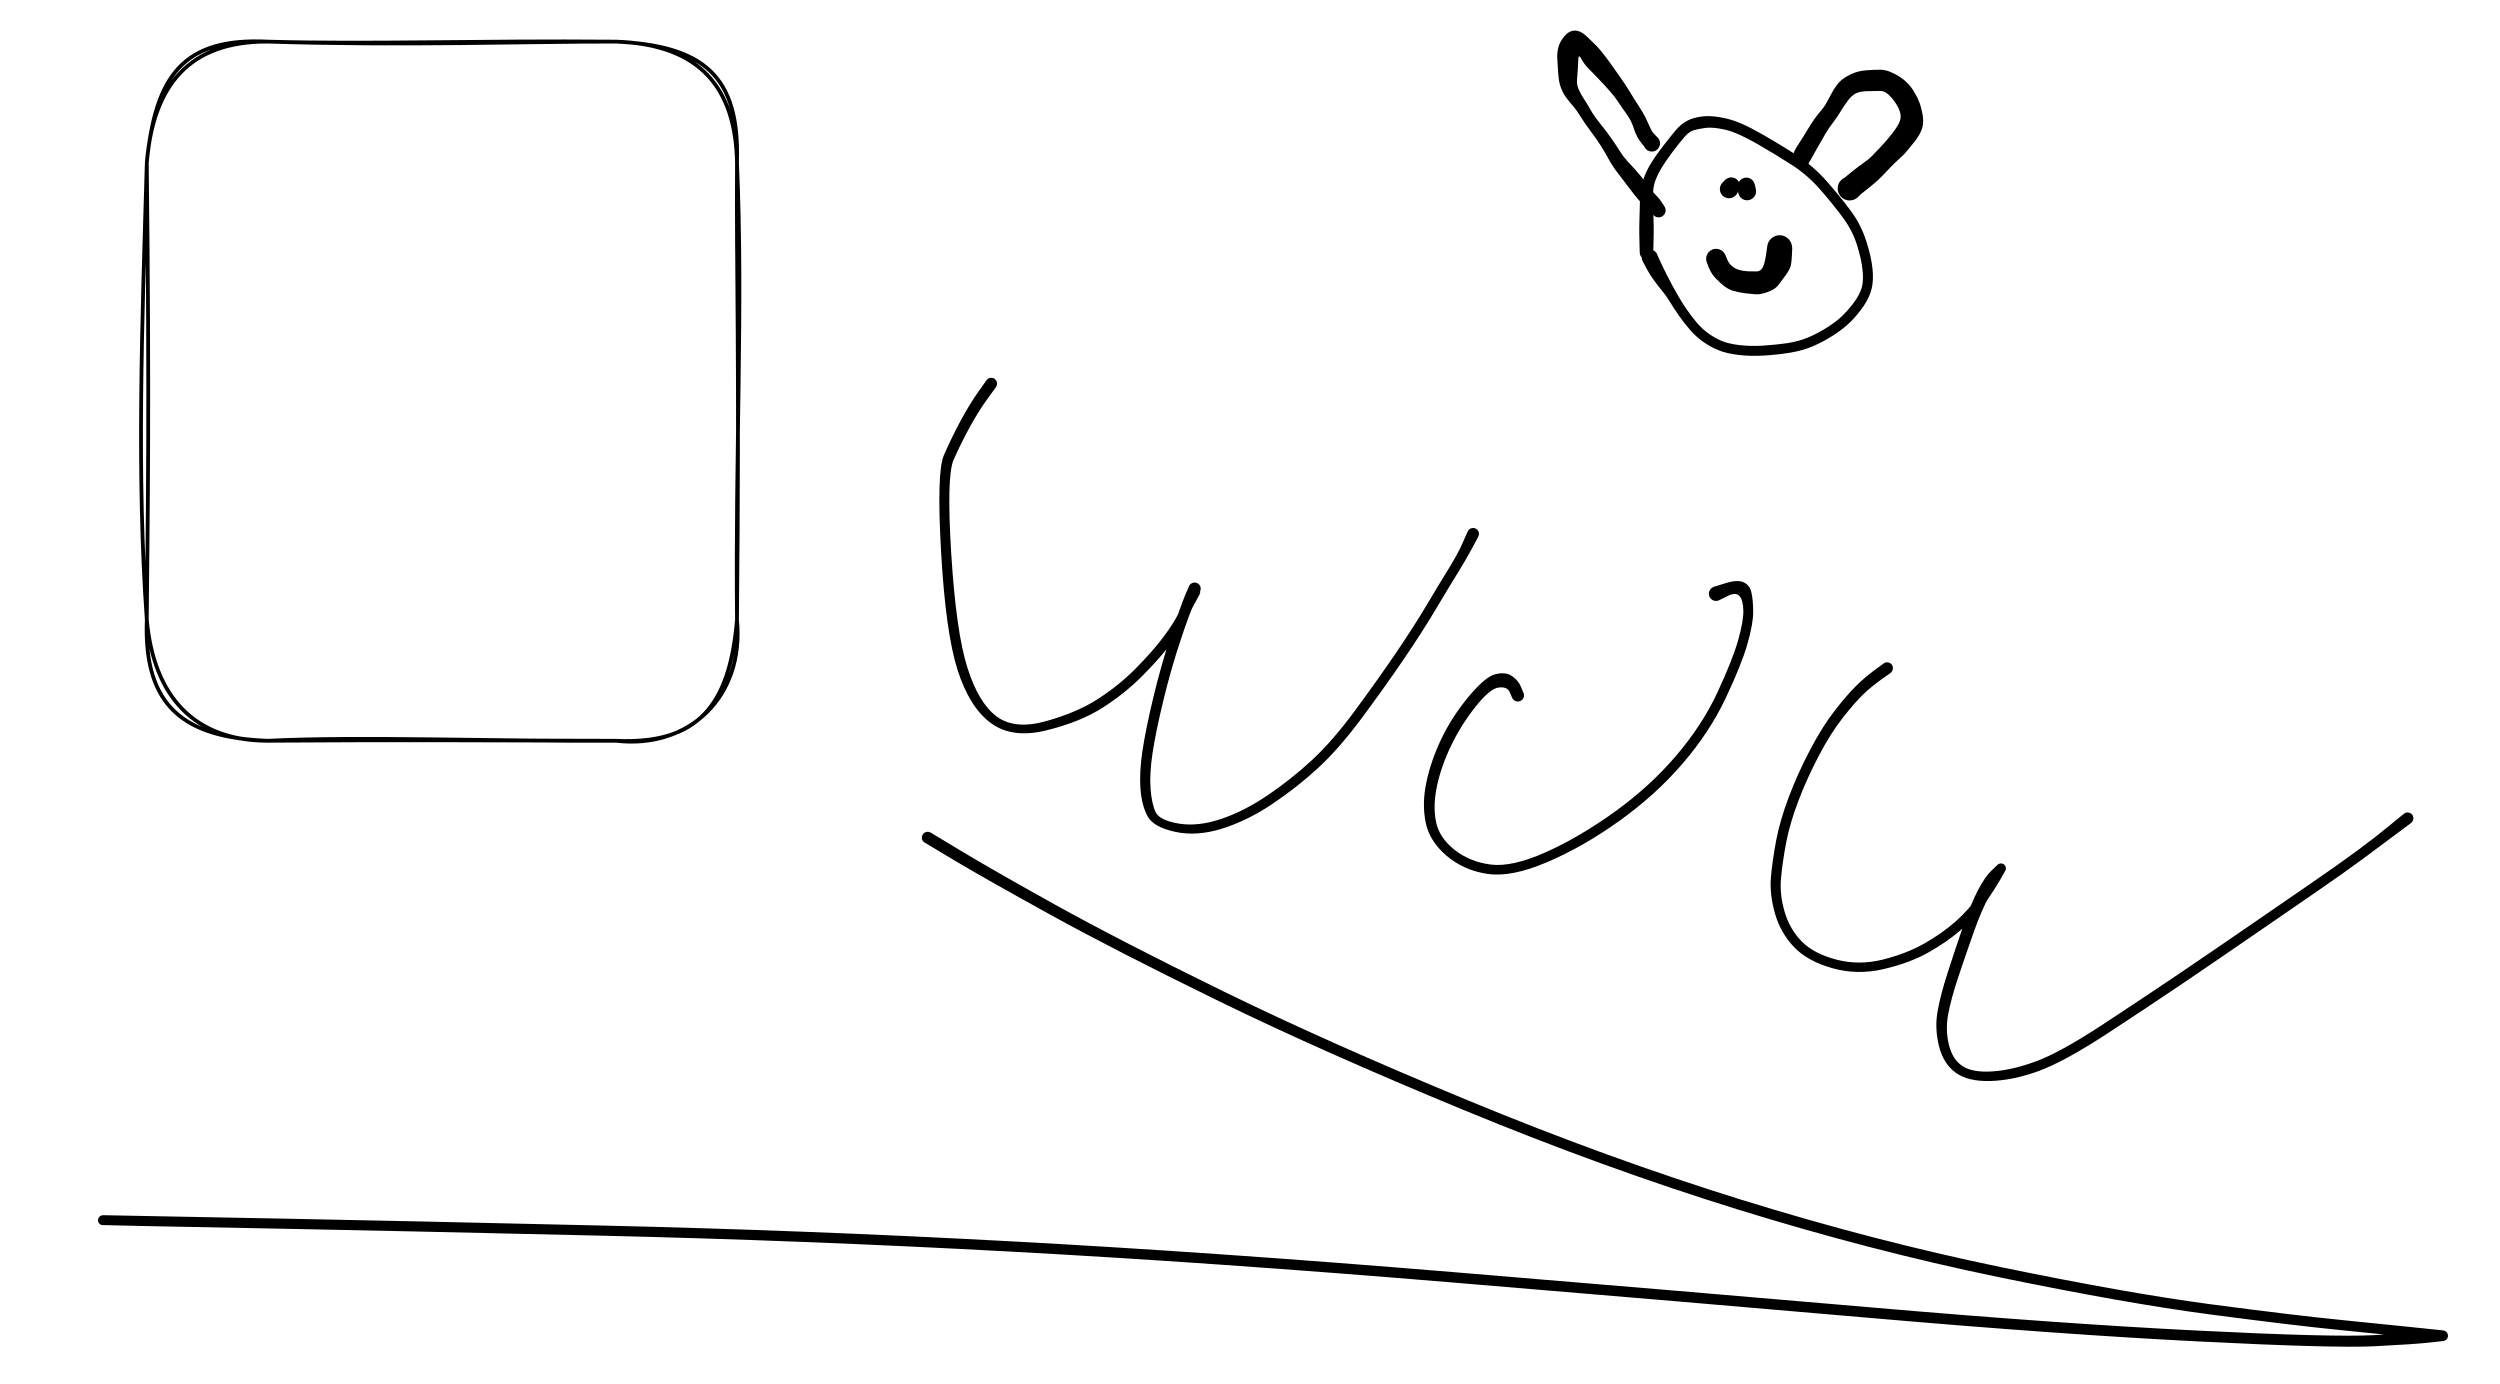 <svg version="1.1" xmlns="http://www.w3.org/2000/svg" viewBox="0 0 660.8 365.8" width="660.8" height="365.8">
  <!-- svg-source:excalidraw -->
  <!-- payload-type:application/vnd.excalidraw+json --><!-- payload-version:2 --><!-- payload-start -->eyJ2ZXJzaW9uIjoiMSIsImVuY29kaW5nIjoiYnN0cmluZyIsImNvbXByZXNzZWQiOnRydWUsImVuY29kZWQiOiJ4nNVdW1NcdTAwMWK5XHUwMDEyfvevoNjXXHUwMDFkr+6XvJ3cXHUwMDAzubCBXG5cdKe2Ulx1MDAwZTbgg/F4bVx1MDAwM4FU/vvReIzHklFr2lx1MDAwNsfhIVx1MDAxNWZG3+jSan39qTX8aGxtbY9vXHUwMDA2ne0nW9ud78etXrc9bF1v/1lcXL/qXGZH3bzvbrHJ76P8cng8efJsPFx1MDAxZYye/PVXazBonnbH3/L8vHmcX5TFOr3ORac/XHUwMDFluVx1MDAwN//rft/a+jH5d+5Fw87xuNU/7XUmXHUwMDA1Jreqd8nw2vu8P3krVZZcdTAwMThCjKazJ7qj5+5t407b3T5p9Uad6k5xaft/b85cdTAwMGafne8q++q21c1vWqOj70ft6qUn3V5vf3zTK9vUOj67XHUwMDFjzlVpNFx1MDAxZebnncNue3xWvD24Pis3yl2fVaWG+eXpWb8zXHUwMDFheWXyQeu4O74prlx1MDAxMTK7WvbBk63qynf3m6KkKVxiIUxcYiqIYlWHTMpcdTAwMGLadL1AOJfKun+sXGIq9izv5cOiYn+QyU9VtW+t4/NTV79+e/bMeNjqj1x1MDAwNq2hXHUwMDFir+q567smSzW7dtbpnp6Ni4tGNLW1VjPJXHUwMDA11VZXr+9MxoFcdTAwMWEjXHUwMDE1Y4Lb2Z3ipYM37YlF/DPfU/32tKfuTKQyXHUwMDEyPr3ys6p+8fyLOeOqoC5cdTAwMDftVmlcdTAwMDVUXHUwMDE5Qo17vaaEze73uv1zd7N/2etV1/Lj88pwXHUwMDFhc+9asNeToWva3bRcYsyVs5i9MkYpXHUwMDE1ite21tzs3Xw4/zzoXHUwMDEyc/jywvQu9Iubg023VsN5U1x1MDAxNfaoXHUwMDE0o8Ry41kr46zJ3F3KXHUwMDE40YTTOWN+cGtcdTAwMTXiXHUwMDFla2VkwT4lZ4WNXHUwMDEwirBPz3JQhiip0Fx1MDAxOEOcXVx1MDAxZeTdeSda/FT/26pGYfLL7P///Hnv01x1MDAxObvfpVx1MDAxND+syd18diNnlTCCa5lcdTAwMDQz88UpbVJX3LhcdTAwMDZbIYshTpanbOLChDHM0KAydGJNxDlBLp1cdTAwMDOqg6bmXHUwMDAxOME3J1pcdTAwMWKrJr7OaG2ZVSaN5Y2KtUHPpEpT3pSFa5XSSOtq7oFcdTAwMTm/XSZcdTAwMDXGvW6Zeu36LVx1MDAxMXxSeUmppsavipbIdslyTFx1MDAxNOfa2ND8XHUwMDE0tmZcdTAwMTLoJWmwoy9cdTAwMDVQN8mx1ihltNske8iGomsmbFx1MDAxY01x7Fx1MDAxY1x1MDAxNlxm6DajsLZqo71GiVil9IJ3SjaMxrvJvSDo9SSaXHUwMDA00FjSbSuol2uU16H/Wq1vXGZgQmhnZ+OjZpJcdTAwMDZDKfPsV2M9LfM89dRcdCDcXHUwMDA2ZaHbmsdcdTAwMTNYn0aZt6aK5MhcdTAwMDZcdTAwMDU42u8hXHUwMDAwXHUwMDFhXHUwMDAx0HavNVx1MDAxYT/LLy66Y8d19lxunlx1MDAxMnKaUffisueY0N7Q8aeCpz7ZXHUwMDFhXHUwMDBmL+fIzfR6SZ8mV5ch34yHXHUwMDE3Z+SbMmuEXHUwMDBiQurT79HuxZvhcfvTq8vDk89n/1x1MDAxOeXfWlx1MDAxZnY2nX67OMwzNZ9+cyp8h/Vo7Nu5hvkooJpcdTAwMGVcdTAwMTVcdTAwMTc3JDJj7pi54ERqXHUwMDE3U66HlzPCfz0v957O8Nw31qWTm8mFM4OWl0yia1x1MDAwMyx2S6BNl6f7XHUwMDE2iFxmXHUwMDFmszBwKUX7/4xcdTAwMDGNZepB4Tg2XG7JXHUwMDE4ZFx1MDAxN+jFKdNxTouOtnREXHUwMDBmmNQsTVx1MDAxNEtpzEghLFx1MDAwYivDsVx1MDAwNFvEnFbxQ2VQ0yRZI03fwj2L5Vg0XHUwMDAxoeHDZFx1MDAxNVbAx1x1MDAwYoelRmNcdTAwMDHPwyy6enDnoc1MKrD70PWTXHUwMDE07D70hF9cdTAwMWVvc9lcdTAwMTiPS/eWuIWdYaT7l2/611/f7n5mV53sy1xyy/pcdTAwMDdcdTAwMTfvnm86XHUwMDFio24wXHUwMDAx7Z5cdTAwMTPtjesjSvcqXHUwMDEyqs1Jo7Q0Qc2Z8Fxc6UwoJUZJTqhcXJNQ6lxie8VPf5lQKuZcdTAwMWbHXHUwMDEzsriWqHzDSNOfuEhKQ+dRh1x1MDAxMERcdTAwMTVXhqxcdTAwMTiL01x1MDAwMVx1MDAxZeojaTRcdTAwMWWZMMWPQLtpXHUwMDEwTlx1MDAxYWRLITCFXHUwMDFkTyaiQ6DV5Fx1MDAxNjWcXHUwMDEyKVRa/shoXFxmNKHRpsBcdTAwMDDByyBtXHUwMDAzqJZcdTAwMTY4qNAsvb7Hslx1MDAxNV/rUEkvwOOhh0z2J2er2bBfWYntN1x1MDAwNUxcdTAwMDD09Fx1MDAwNPyGSot04Vx1MDAwZVx1MDAwNM7IXHUwMDAxXHUwMDA3aKW/dK1cdTAwMDBFXHR6vmhIISZcdTAwMGY3XFxcdTAwMGIrdFxuXGbUronGgUlv9KzFlTaAt8OK6I53xa1cdTAwMTDphilVUSyJjfhoMNVcdTAwMDNcdTAwMGKvYZdcdTAwMWOwpVx1MDAxYVwiMLDzwZGL3XJYjVx1MDAwMHNzglx1MDAxMSbCi3fBiKFCSEVcdTAwMTCxSG7tx5PdZ8M3128/vTt5mu+8vH11vemxiKFcblKG5dpcdTAwMTIzlCCRilSxXGIvVzkpLKeqsLGFYERSpnWxv7OeYEQoXlx1MDAxOdAvU4ejripZ1Fx1MDAwYmPQu7s+XHUwMDA1oVj9UYeO1HNrLFx1MDAxOOq0a1x1MDAxMlx1MDAxMtDp0NlcYmxqbPeLiC7qRbaWT1x1MDAxOURERmTp/evpXCJcdTAwMTapXHUwMDEwTzNOXHUwMDBitihcciBcYtTDtVx1MDAwMCC5slx1MDAxNlx1MDAwMKRP1upcdTAwMDO9Wlx1MDAxM7hcdFx1MDAwNz5cdTAwMDDAmlx1MDAwNShBLnq8pNmCs4Ay/Fx1MDAxNjioflPstMpAXkxCXHUwMDFmlIajYY/7gKFcdTAwMDCdXHUwMDA0ZFx1MDAxNMoywcPxeLC7RrjNZWBcIro5L60jyESqai1PMbD9XHUwMDFk0Xl7evDJXlx1MDAxZn5ukbdHn1x1MDAwZfKDj5vOwNxcdTAwMTO+sFO1d1x1MDAwMjD1WMxYS5W1jFx1MDAwNTV7QFxuVlVsxrnUgrhcdTAwMTlyLnepmMmkuvGYlMsobqtcdTAwMGX6XHIpXHUwMDE3xFx1MDAwMlZ478JcdTAwMWV/XHUwMDEy6lx1MDAwMUuHm+a40uWetiVGXGLNVFx1MDAxZL3JL49lYkE2hUK2XHUwMDE121WAQpmlWVx1MDAxZrSaZyytjlx1MDAwMdp0xnnQ82ky4Jcv11wiq6wwheBjk+Uhxo+HXHUwMDAzZMclwCCek9WgpvDOOXaKgElcdTAwMDd3JGpuziTtyNPpprlcdTAwMWGz3qkj9FmofVx1MDAxND2HlTetsFI9WFx1MDAxYkdcdIsli0q3MpXdne6duPJbMnBiqZRM81x1MDAxYWnKXHUwMDEykJFcclx1MDAxNkzEt1xup9lcdTAwMWSMcsU4qaOVXHUwMDBi6HxHKUtcdTAwMTK3kFMttUlzb1x1MDAxZe+0qV6NaCc4/ZaAg1qKRlx1MDAwM9RgfLdRXHUwMDAxVI2hq1x1MDAwNmWITEOZapon4eLWRiVcdTAwMTZcdTAwMGLcs0DO9/g+QdroV/EzkFNcdTAwMGaX5uRQXHUwMDAxXHUwMDE2js37XHUwMDAytSRkvWLUt1x1MDAxMZT6LWJGwo1rN61cdTAwMWYzPn/1+u9O+2vrxYu81TJcdTAwMWZccv/Y+vfz5seMtMyEm7lcdTAwMWQ/ZjTl3OOMXGIupDOpR4tcdTAwMTnZPccpRcjow5CRulms3epM1yPTO3ajNi2Jm4TLXHUwMDA2NmxBXHUwMDEzrlxm2PZdJlNcdTAwMWFKXG4vZTylXHUwMDA0J6qeeu9nVNVISlx1MDAwZp5Hd2emoFx1MDAwNmh8XHUwMDAzgFNPWVx1MDAxZCFcdTAwMTPSMe8yeeYqlFx1MDAwNoSOLGZTaoBcdTAwMDKEjondRTgoXHUwMDEzgrODXHUwMDE3xiBcclximrjFxkxcdTAwMTlcdTAwMDNjumn6XHUwMDBmqoIwYFxyXHUwMDAwXHUwMDExlEBcdTAwMGLIXHUwMDAxXHUwMDAwVlx1MDAwMlhcdTAwMDBY4kxEgFx1MDAxMJo2XHUwMDFhXHUwMDAwf/AhXHUwMDAwQFx1MDAxZotcdTAwMGJcdTAwMTHSSVx1MDAxOIslVqy0WGK+gdaHP/BcdTAwMDFcdTAwMWWWyVx1MDAxNljAatN3ierBx57QeFx1MDAxNFRARLhcItfwp75cdTAwMTWGXHUwMDFlOVxyXHUwMDAwnPx2s1wiXVx1MDAxZTpwX8dcdTAwMWJ5+/9cdTAwMTnDXG6x8Fx1MDAxMsxcdTAwMTZ0YSQnWGJFXG5cdTAwMDBcdTAwMTZIWlx1MDAxMlx1MDAwMJxhdFx0P1x1MDAwM67hXHUwMDBmjYdWXHUwMDE1QU65RrhGXHUwMDAwu0Ghavy0izGMKMmrg6zJ7c3jvc7rt/LLLju77e33XHUwMDBlTl+/a7/e/FBVlFx1MDAxYphKU1x1MDAxN5trXHUwMDFhbG/qqVrqYnajuXv48ULV5GFcdTAwMTdmwlx0v1x1MDAxMLkqrVxcWK3EmlwiV2cjVbf/tpErtFx1MDAwZePh4DjW10/rqHLAXHUwMDFhilZcdTAwMGKjR5HxXHUwMDAxqr9cdTAwMTYlZc74cZtcdTAwMWHRJ1x1MDAxOLuiN0BgXjFcdTAwMTXTMYo5cMQ7TCdKYvlbmHiFPFx1MDAxMafj8SBcdTAwMTKX/nZcdTAwMGJwlmZcdP6SXGLx8XhcdTAwMDZkeGg8OMDHw63K98DPuyxhXGbAoTm0pfvZuTXyXHUwMDFjYutjWZyh+1x1MDAwNoTDblx1MDAwMMFoZIntxjjcXHUwMDAyXHUwMDBiSHc1ZFx1MDAwNuhjaIBcdTAwMTFIpFxyQN/aSGqswfSgyHdcdTAwMDNzNenWwNhcdTAwMWSvffvfcVq1PPa4YzyhXHUwMDE0i1x1MDAwNLlTjk7pXHUwMDAwvX3SOnz5XHUwMDAyn8RcdTAwMDXq09jzWlx1MDAxMFx1MDAxNj7XXHUwMDA1WpOXQINcdTAwMTjDXHUwMDAzw61GX+ZKN1x1MDAwMpTNiaiZXHUwMDBlL85cImrnXZniVNT/mtf+l8Ob3Yy0+uNDdjK4fX8tX+znm1x1MDAxZlKzMpFOMM2EXCJzXHUwMDFmdy4zhkuh0s1CyophfryQOupBqph6YddlIaQmilqqhFnPXHUwMDE3vSxcdTAwMTGyOlu2XHUwMDExITXxPpWNTmFFrsvBUobM3Fx1MDAwNbxcdTAwMDdcdTAwMTZcdTAwMGLgXHUwMDA3aWpcdTAwMDJ8XHUwMDBlXCJV1mM1SEJcdTAwMDXwqVDMTkGZVVxuQ19pxVx1MDAwZVx1MDAwM/T5XG4sXHUwMDE2lI2GXHUwMDA2g5YqNFx1MDAxOLCkPyRcdTAwMTbSnqBkQIF2XHUwMDBiYH41PifDZ3jo6VxyflVcdTAwMTbZTVx1MDAxMFx1MDAxNt59wjJcdTAwMDfx/3LCqtXLsPl4XHRcdTAwMTFcdTAwMDbJjEGwUuBkWihpWL3Ew6XxXHUwMDFhXHUwMDAx7uYwSlx1MDAxYl6rPkgmjdJ8/o9cdTAwMDCkXGKlfL53ezb4mL+7fn/UObo9ujJcdTAwMTdfn/5cdTAwMDaE0kKE0kyTXHJcclx1MDAxNcpNNPV4XHUwMDFmiI2s61x1MDAxNZ1cXLSwkE8636eELfJcdTAwMWXXwydd91bxxi/7IFx1MDAxOUTMViyNT62DlJ9cdTAwMDdFW1wiXHUwMDBiXHUwMDEyYI54b/j7pU6b8NrcdrRVls3Np5Sr+/uK7excdTAwMWPxbvvb2Vx1MDAwN3G10zWjL6PB5rs6zjfD1UW/cz3zdYua2qKvc1x1MDAwMb6L8ue+cP64vk6QjYudV8qjxjtcdTAwMTDwm8mrXHUwMDE0XvFcdTAwMTjs+r1PY/qK7dZgsD92hbfv/kKXM8Jue7972/Fes33V7VxcP12cJX+cTH62XHUwMDFiU49WeI7Ji378bPz8P699rlwiIn0=<!-- payload-end -->
  <defs>
    <style class="style-fonts">
      @font-face {
        font-family: "Virgil";
        src: url("https://unpkg.com/@excalidraw/excalidraw@0.14.2/dist/excalidraw-assets/Virgil.woff2");
      }
      @font-face {
        font-family: "Cascadia";
        src: url("https://unpkg.com/@excalidraw/excalidraw@0.14.2/dist/excalidraw-assets/Cascadia.woff2");
      }
    </style>
  </defs>
  <rect x="0" y="0" width="660.8" height="365.8" fill="#ffffff"/><g stroke-linecap="round" transform="translate(38.8 11) rotate(0 78 92.4)"><path d="M32 0 M32 0 C68.12 1.14, 100.82 -0.05, 124 0 M32 0 C59.45 0.76, 87.03 -0.32, 124 0 M124 0 C146.57 0.72, 155.62 12.57, 156 32 M124 0 C147.05 1.09, 156.78 8.93, 156 32 M156 32 C157.66 70.44, 155.53 108.19, 156 152.8 M156 32 C155.79 59.06, 156.69 83.93, 156 152.8 M156 152.8 C154.08 175.5, 145.73 185.81, 124 184.8 M156 152.8 C158.01 173.16, 143.35 187.07, 124 184.8 M124 184.8 C92.53 185, 56.39 183.57, 32 184.8 M124 184.8 C93.91 184.7, 61.77 184.57, 32 184.8 M32 184.8 C12.63 184.82, 1.82 173.17, 0 152.8 M32 184.8 C10.03 183.99, -0.88 175.91, 0 152.8 M0 152.8 C-2.71 114.69, -1.23 74.5, 0 32 M0 152.8 C0.23 124.98, 0.74 97.77, 0 32 M0 32 C1.68 11.79, 10.99 -0.13, 32 0 M0 32 C2.28 8.8, 9.79 -1.11, 32 0" stroke="#000000" stroke-width="1" fill="none"/></g><g transform="translate(262 101.4) rotate(0 56 60)" stroke="none"><path fill="#000000" d="M 1.27,0.90 Q 1.27,0.90 -1.05,4.10 -3.38,7.30 -5.71,11.57 -8.04,15.84 -9.94,20.13 -11.85,24.41 -10.56,45.07 -9.27,65.73 -6.29,75.10 -3.32,84.47 1.47,88.00 6.27,91.54 14.55,89.20 22.84,86.87 28.40,83.23 33.97,79.59 38.37,75.11 42.78,70.63 45.56,66.91 48.34,63.20 49.71,60.32 51.08,57.44 51.85,56.01 52.62,54.59 52.47,53.99 52.32,53.40 52.44,53.24 52.55,53.08 52.71,52.95 52.86,52.83 53.03,52.74 53.21,52.65 53.40,52.61 53.59,52.57 53.79,52.58 53.99,52.58 54.18,52.63 54.37,52.69 54.54,52.78 54.71,52.88 54.86,53.01 55.00,53.15 55.11,53.31 55.21,53.48 55.28,53.66 55.34,53.85 55.36,54.05 55.38,54.24 55.35,54.44 55.32,54.63 55.25,54.81 55.17,55.00 53.92,57.48 52.66,59.97 50.10,67.66 47.53,75.35 45.52,83.65 43.51,91.96 42.66,97.52 41.81,103.08 42.12,107.14 42.44,111.20 43.49,113.32 44.53,115.44 49.57,116.29 54.62,117.13 60.75,115.07 66.87,113.02 73.13,108.76 79.38,104.51 84.78,99.51 90.19,94.51 96.12,86.47 102.05,78.43 106.89,71.32 111.73,64.20 115.15,58.44 118.57,52.69 120.96,48.83 123.35,44.98 124.65,42.00 125.94,39.02 126.09,38.82 126.24,38.61 126.44,38.46 126.65,38.31 126.89,38.23 127.13,38.15 127.39,38.16 127.64,38.16 127.88,38.25 128.12,38.33 128.32,38.49 128.52,38.65 128.66,38.86 128.80,39.07 128.86,39.32 128.92,39.57 128.91,39.82 128.89,40.07 128.79,40.31 128.69,40.54 128.52,40.74 128.36,40.93 128.14,41.05 127.91,41.18 127.67,41.23 127.42,41.28 127.16,41.25 126.91,41.22 126.68,41.11 126.45,41.00 126.27,40.82 126.09,40.64 125.97,40.41 125.86,40.19 125.82,39.93 125.79,39.68 125.83,39.43 125.88,39.18 126.00,38.96 126.12,38.74 126.31,38.56 126.50,38.39 126.73,38.29 126.96,38.19 127.22,38.16 127.47,38.14 127.72,38.20 127.97,38.26 128.18,38.39 128.40,38.53 128.56,38.73 128.72,38.92 128.81,39.16 128.90,39.40 128.91,39.65 128.92,39.91 128.85,40.15 128.77,40.40 128.77,40.40 128.77,40.39 127.18,43.38 125.59,46.37 123.21,50.20 120.84,54.03 117.37,59.86 113.91,65.68 109.04,72.84 104.17,80.00 98.08,88.22 91.99,96.44 86.42,101.57 80.86,106.70 74.29,111.11 67.72,115.53 61.00,117.63 54.27,119.73 48.56,118.46 42.85,117.20 41.32,114.34 39.78,111.49 39.45,107.09 39.12,102.68 39.98,97.00 40.84,91.31 42.86,82.89 44.88,74.47 47.47,66.62 50.06,58.77 51.19,56.09 52.32,53.40 52.44,53.24 52.55,53.08 52.71,52.95 52.86,52.83 53.03,52.74 53.21,52.65 53.40,52.61 53.59,52.57 53.79,52.58 53.99,52.58 54.18,52.63 54.37,52.69 54.54,52.78 54.71,52.88 54.85,53.01 55.00,53.15 55.11,53.31 55.21,53.48 55.28,53.66 55.34,53.85 55.36,54.05 55.38,54.24 55.35,54.44 55.32,54.63 55.25,54.81 55.17,55.00 55.23,55.22 55.28,55.44 54.37,57.01 53.46,58.58 51.96,61.68 50.46,64.78 47.57,68.63 44.67,72.49 40.05,77.15 35.43,81.82 29.49,85.63 23.56,89.44 14.54,91.66 5.52,93.87 -0.10,89.72 -5.73,85.56 -8.88,75.74 -12.03,65.91 -13.24,44.67 -14.46,23.42 -12.52,18.94 -10.58,14.46 -8.20,10.02 -5.81,5.57 -3.54,2.33 -1.27,-0.90 -1.14,-1.04 -1.01,-1.18 -0.86,-1.29 -0.70,-1.39 -0.52,-1.45 -0.34,-1.52 -0.16,-1.54 0.02,-1.56 0.21,-1.53 0.39,-1.51 0.57,-1.44 0.74,-1.37 0.90,-1.26 1.05,-1.15 1.17,-1.00 1.29,-0.86 1.38,-0.69 1.46,-0.53 1.51,-0.34 1.55,-0.16 1.55,0.02 1.54,0.21 1.49,0.39 1.45,0.57 1.36,0.74 1.27,0.90 1.27,0.90 L 1.27,0.90 Z"/></g><g transform="translate(401.2 183.8) rotate(0 19.2 10)" stroke="none"><path fill="#000000" d="M -1.51,0.64 Q -1.51,0.64 -2.16,-0.86 -2.80,-2.37 -5.11,-2.07 -7.41,-1.77 -11.23,3.04 -15.04,7.86 -17.65,13.30 -20.26,18.74 -21.37,23.92 -22.48,29.10 -21.65,33.33 -20.83,37.56 -16.79,40.78 -12.75,44.01 -7.14,44.72 -1.53,45.43 7.35,41.47 16.24,37.50 25.55,30.81 34.86,24.11 41.74,16.06 48.63,8.01 52.66,-0.59 56.69,-9.21 58.18,-14.43 59.67,-19.66 59.60,-22.43 59.54,-25.20 58.56,-26.28 57.58,-27.36 55.34,-26.21 53.10,-25.07 52.80,-25.00 52.49,-24.94 52.18,-24.97 51.87,-25.01 51.59,-25.14 51.30,-25.27 51.08,-25.49 50.85,-25.71 50.71,-25.98 50.56,-26.26 50.51,-26.57 50.47,-26.88 50.52,-27.19 50.57,-27.49 50.72,-27.77 50.87,-28.04 51.10,-28.26 51.32,-28.47 51.61,-28.60 51.89,-28.73 52.20,-28.76 52.51,-28.79 52.82,-28.72 53.12,-28.66 53.39,-28.49 53.66,-28.33 53.86,-28.09 54.06,-27.85 54.17,-27.56 54.29,-27.27 54.30,-26.96 54.32,-26.65 54.23,-26.34 54.14,-26.04 53.97,-25.79 53.79,-25.53 53.54,-25.34 53.29,-25.15 52.99,-25.06 52.70,-24.96 52.39,-24.96 52.07,-24.96 51.78,-25.06 51.48,-25.17 51.23,-25.36 50.99,-25.55 50.81,-25.81 50.64,-26.07 50.56,-26.37 50.48,-26.67 50.50,-26.98 50.51,-27.29 50.63,-27.58 50.75,-27.87 50.95,-28.11 51.16,-28.35 51.43,-28.50 51.69,-28.66 51.69,-28.66 51.69,-28.66 54.91,-29.66 58.12,-30.65 59.71,-29.88 61.31,-29.11 61.74,-27.18 62.18,-25.25 62.20,-22.10 62.22,-18.96 60.66,-13.52 59.10,-8.08 54.89,0.82 50.67,9.73 43.56,18.01 36.44,26.29 26.89,33.13 17.34,39.98 7.82,44.05 -1.69,48.13 -8.01,47.19 -14.32,46.26 -18.87,42.37 -23.41,38.48 -24.38,33.53 -25.36,28.59 -24.19,23.02 -23.03,17.44 -20.29,11.65 -17.56,5.85 -13.13,0.48 -8.69,-4.88 -6.01,-5.57 -3.32,-6.27 -1.63,-5.16 0.04,-4.06 0.78,-2.35 1.51,-0.64 1.57,-0.45 1.62,-0.26 1.63,-0.06 1.64,0.12 1.60,0.32 1.56,0.51 1.47,0.69 1.39,0.87 1.26,1.03 1.14,1.18 0.98,1.30 0.82,1.42 0.64,1.50 0.46,1.58 0.26,1.61 0.06,1.64 -0.12,1.63 -0.32,1.61 -0.51,1.55 -0.70,1.48 -0.87,1.38 -1.03,1.27 -1.17,1.13 -1.31,0.99 -1.41,0.82 -1.51,0.64 -1.51,0.64 L -1.51,0.64 Z"/></g><g transform="translate(498.8 176.6) rotate(0 54.4 55.6)" stroke="none"><path fill="#000000" d="M 0.91,1.26 Q 0.91,1.26 -1.63,3.07 -4.17,4.88 -6.34,6.96 -8.50,9.03 -11.69,13.09 -14.89,17.14 -18.05,23.16 -21.21,29.18 -23.47,35.15 -25.74,41.12 -26.68,46.11 -27.63,51.10 -28.04,55.49 -28.45,59.88 -27.06,64.50 -25.67,69.13 -22.49,72.32 -19.31,75.51 -13.35,77.06 -7.39,78.60 -1.11,77.03 5.16,75.45 9.86,72.77 14.55,70.10 18.12,66.95 21.68,63.80 24.06,60.24 26.43,56.69 27.72,54.44 29.01,52.19 29.11,52.07 29.21,51.95 29.34,51.86 29.47,51.77 29.62,51.71 29.77,51.65 29.92,51.63 30.08,51.61 30.24,51.63 30.40,51.64 30.55,51.70 30.69,51.75 30.83,51.84 30.96,51.93 31.06,52.05 31.17,52.17 31.25,52.31 31.32,52.45 31.36,52.60 31.40,52.75 31.40,52.91 31.40,53.07 31.37,53.22 31.33,53.38 31.26,53.52 31.19,53.66 30.05,55.29 28.92,56.92 26.99,60.30 25.06,63.67 22.88,69.83 20.70,75.99 18.82,81.63 16.94,87.28 16.16,91.40 15.37,95.52 16.32,99.49 17.27,103.45 19.94,105.20 22.61,106.95 27.90,106.59 33.18,106.24 39.52,103.87 45.86,101.50 56.79,94.34 67.72,87.17 77.01,80.89 86.30,74.60 94.85,68.71 103.40,62.82 111.41,57.32 119.41,51.83 124.41,48.13 129.40,44.43 133.00,41.44 136.61,38.46 136.83,38.34 137.05,38.21 137.29,38.17 137.54,38.12 137.79,38.16 138.04,38.20 138.26,38.31 138.49,38.43 138.66,38.60 138.84,38.78 138.95,39.01 139.06,39.24 139.09,39.48 139.12,39.73 139.07,39.98 139.02,40.23 138.89,40.44 138.77,40.66 138.58,40.83 138.39,40.99 138.16,41.09 137.93,41.19 137.68,41.20 137.43,41.22 137.18,41.16 136.94,41.10 136.73,40.96 136.52,40.82 136.36,40.62 136.21,40.43 136.12,40.19 136.04,39.95 136.04,39.70 136.03,39.45 136.11,39.21 136.18,38.97 136.33,38.77 136.48,38.57 136.69,38.42 136.89,38.28 137.13,38.21 137.37,38.14 137.63,38.15 137.88,38.16 138.11,38.24 138.35,38.33 138.54,38.49 138.73,38.65 138.87,38.86 139.00,39.08 139.06,39.32 139.12,39.57 139.09,39.82 139.07,40.07 138.97,40.30 138.87,40.53 138.70,40.71 138.53,40.90 138.53,40.90 138.53,40.90 134.75,43.72 130.97,46.55 125.94,50.28 120.91,54.01 112.91,59.51 104.91,65.00 96.35,70.90 87.79,76.80 78.49,83.11 69.18,89.41 58.00,96.72 46.81,104.02 40.08,106.49 33.35,108.95 27.37,109.13 21.39,109.31 18.11,106.92 14.83,104.52 13.69,99.81 12.55,95.10 13.34,90.73 14.12,86.36 15.95,80.67 17.78,74.97 19.99,68.54 22.20,62.10 24.09,58.56 25.99,55.01 27.50,53.60 29.01,52.19 29.11,52.07 29.21,51.95 29.34,51.86 29.47,51.77 29.62,51.71 29.77,51.65 29.92,51.63 30.08,51.61 30.24,51.63 30.40,51.64 30.55,51.70 30.69,51.75 30.83,51.84 30.96,51.93 31.06,52.05 31.17,52.17 31.25,52.31 31.32,52.44 31.36,52.60 31.40,52.75 31.40,52.91 31.40,53.07 31.37,53.22 31.33,53.38 31.26,53.52 31.19,53.66 29.90,55.91 28.62,58.16 26.03,61.96 23.44,65.76 19.65,69.07 15.86,72.39 10.83,75.20 5.80,78.01 -1.05,79.58 -7.92,81.16 -14.48,79.31 -21.04,77.46 -24.60,73.73 -28.16,70.01 -29.64,64.85 -31.11,59.70 -30.70,55.15 -30.28,50.60 -29.29,45.38 -28.29,40.17 -25.97,34.03 -23.66,27.89 -20.38,21.65 -17.11,15.41 -13.81,11.19 -10.51,6.96 -8.22,4.72 -5.94,2.47 -3.42,0.60 -0.91,-1.26 -0.75,-1.35 -0.58,-1.44 -0.40,-1.49 -0.22,-1.54 -0.03,-1.55 0.15,-1.55 0.33,-1.51 0.51,-1.47 0.68,-1.39 0.85,-1.30 0.99,-1.18 1.14,-1.06 1.25,-0.91 1.36,-0.75 1.43,-0.58 1.50,-0.41 1.53,-0.22 1.56,-0.03 1.54,0.14 1.52,0.33 1.46,0.51 1.40,0.69 1.29,0.84 1.19,1.00 1.05,1.13 0.91,1.26 0.91,1.26 L 0.91,1.26 Z"/></g><g transform="translate(245.2 221.4) rotate(0 85.2 67.2)" stroke="none"><path fill="#000000" d="M 0.80,-1.33 Q 0.80,-1.33 8.83,3.51 16.86,8.37 33.82,17.80 50.78,27.22 78.20,40.65 105.62,54.08 142.77,69.44 179.93,84.80 215.00,95.69 250.07,106.58 283.56,113.50 317.06,120.42 339.32,123.37 361.59,126.31 374.27,127.56 386.95,128.82 391.89,129.35 396.84,129.89 398.71,130.06 400.59,130.24 400.75,130.28 400.92,130.32 401.07,130.40 401.23,130.47 401.36,130.59 401.49,130.70 401.59,130.84 401.69,130.98 401.75,131.14 401.82,131.30 401.84,131.47 401.86,131.64 401.84,131.81 401.82,131.98 401.77,132.15 401.71,132.31 401.61,132.45 401.51,132.59 401.39,132.71 401.26,132.83 401.11,132.91 400.96,132.99 400.79,133.03 400.62,133.08 400.45,133.08 400.28,133.08 396.73,133.49 393.19,133.89 382.50,134.44 371.82,134.99 335.48,133.15 299.14,131.30 250.35,127.06 201.56,122.82 138.52,117.57 75.48,112.31 21.33,109.39 -32.80,106.46 -86.39,105.21 -139.98,103.97 -167.36,103.44 -194.74,102.91 -206.38,102.68 -218.02,102.45 -218.23,102.41 -218.44,102.38 -218.63,102.27 -218.81,102.17 -218.96,102.01 -219.10,101.85 -219.19,101.65 -219.28,101.46 -219.30,101.24 -219.31,101.03 -219.26,100.82 -219.21,100.61 -219.10,100.43 -218.99,100.25 -218.82,100.11 -218.65,99.98 -218.45,99.90 -218.25,99.82 -218.04,99.82 -217.82,99.81 -217.62,99.87 -217.41,99.93 -217.23,100.06 -217.06,100.18 -216.93,100.35 -216.81,100.53 -216.74,100.73 -216.68,100.94 -216.68,101.15 -216.68,101.37 -216.76,101.57 -216.83,101.77 -216.96,101.94 -217.10,102.11 -217.28,102.22 -217.46,102.34 -217.66,102.40 -217.87,102.45 -218.09,102.43 -218.30,102.42 -218.50,102.33 -218.70,102.25 -218.86,102.11 -219.02,101.97 -219.13,101.78 -219.23,101.59 -219.28,101.38 -219.32,101.17 -219.29,100.96 -219.26,100.75 -219.17,100.55 -219.07,100.36 -218.92,100.21 -218.77,100.05 -218.58,99.96 -218.39,99.86 -218.18,99.83 -217.96,99.80 -217.96,99.80 -217.97,99.80 -206.33,100.02 -194.69,100.24 -167.30,100.77 -139.91,101.29 -86.28,102.53 -32.65,103.76 21.52,106.68 75.70,109.59 138.75,114.83 201.80,120.06 250.54,124.27 299.28,128.48 335.47,130.29 371.66,132.10 382.29,131.50 392.91,130.90 396.75,130.57 400.59,130.24 400.75,130.28 400.92,130.32 401.07,130.40 401.23,130.47 401.36,130.59 401.49,130.70 401.59,130.84 401.69,130.98 401.75,131.14 401.82,131.30 401.84,131.47 401.86,131.64 401.84,131.81 401.82,131.98 401.77,132.15 401.71,132.31 401.61,132.45 401.51,132.59 401.39,132.71 401.26,132.83 401.11,132.91 400.96,132.99 400.79,133.03 400.62,133.08 400.45,133.08 400.28,133.08 398.42,132.80 396.55,132.53 391.62,132.00 386.69,131.47 373.96,130.22 361.23,128.97 338.87,126.02 316.51,123.07 282.89,116.13 249.26,109.18 214.07,98.27 178.87,87.36 141.63,71.98 104.38,56.61 76.88,43.18 49.38,29.74 32.35,20.34 15.33,10.94 7.26,6.14 -0.80,1.33 -0.95,1.22 -1.10,1.10 -1.21,0.96 -1.33,0.81 -1.41,0.64 -1.48,0.46 -1.52,0.28 -1.55,0.09 -1.54,-0.08 -1.53,-0.27 -1.48,-0.45 -1.42,-0.63 -1.32,-0.79 -1.23,-0.95 -1.10,-1.09 -0.96,-1.22 -0.80,-1.32 -0.64,-1.42 -0.46,-1.47 -0.28,-1.53 -0.09,-1.54 0.08,-1.55 0.27,-1.52 0.45,-1.49 0.63,-1.41 0.80,-1.33 0.80,-1.33 L 0.80,-1.33 Z"/></g><g transform="translate(435.2 66.8) rotate(0 30 -4.4)" stroke="none"><path fill="#000000" d="M -1.78,0 Q -1.78,0 -1.83,-1.60 -1.87,-3.21 -1.90,-4.82 -1.94,-6.42 -1.85,-9.18 -1.77,-11.93 -1.71,-14.49 -1.64,-17.06 -0.86,-19.30 -0.09,-21.55 1.21,-23.68 2.52,-25.81 4.49,-28.33 6.45,-30.84 7.75,-32.40 9.04,-33.96 10.72,-34.86 12.40,-35.76 14.87,-36.04 17.34,-36.33 21.08,-35.48 24.81,-34.63 30.38,-31.43 35.95,-28.23 40.11,-25.49 44.27,-22.75 48.00,-18.48 51.72,-14.21 54.20,-10.79 56.69,-7.36 58.04,-3.21 59.40,0.93 59.73,4.15 60.07,7.37 59.49,9.60 58.92,11.84 57.43,14.03 55.95,16.21 54.13,18.07 52.31,19.92 49.62,21.68 46.93,23.44 44.12,24.66 41.31,25.88 37.93,26.43 34.56,26.97 31.06,27.18 27.56,27.40 24.36,27.02 21.16,26.65 18.99,25.75 16.82,24.86 14.93,23.50 13.03,22.15 11.48,20.35 9.92,18.55 8.58,16.63 7.24,14.71 6.18,12.97 5.11,11.23 4.37,10.38 3.64,9.53 3.00,8.67 2.37,7.81 1.64,6.81 0.91,5.82 0.00,4.14 -0.90,2.46 -1.05,2.15 -1.20,1.83 -1.24,1.49 -1.28,1.14 -1.20,0.81 -1.13,0.47 -0.95,0.17 -0.78,-0.12 -0.51,-0.35 -0.25,-0.57 0.06,-0.70 0.38,-0.83 0.73,-0.86 1.07,-0.88 1.41,-0.79 1.74,-0.70 2.03,-0.50 2.32,-0.31 2.53,-0.04 2.74,0.23 2.86,0.56 2.97,0.89 2.97,1.23 2.97,1.58 2.87,1.91 2.76,2.24 2.55,2.52 2.34,2.79 2.05,2.99 1.77,3.19 1.44,3.28 1.10,3.38 0.75,3.36 0.41,3.34 0.09,3.22 -0.23,3.09 -0.49,2.87 -0.76,2.65 -0.94,2.35 -1.12,2.05 -1.20,1.71 -1.27,1.38 -1.24,1.03 -1.20,0.69 -1.06,0.37 -0.92,0.05 -0.68,-0.19 -0.44,-0.44 -0.14,-0.61 0.16,-0.77 0.50,-0.83 0.84,-0.89 1.18,-0.83 1.53,-0.78 1.84,-0.62 2.14,-0.46 2.38,-0.21 2.62,0.03 2.62,0.03 2.62,0.03 3.45,1.87 4.28,3.70 5.29,5.70 6.31,7.69 6.89,8.76 7.48,9.83 8.44,11.52 9.40,13.21 10.66,15.03 11.93,16.85 13.26,18.44 14.59,20.03 16.23,21.23 17.87,22.44 19.69,23.24 21.51,24.04 24.45,24.40 27.40,24.77 30.78,24.56 34.15,24.35 37.22,23.90 40.28,23.44 42.88,22.33 45.49,21.21 47.95,19.62 50.42,18.04 52.08,16.36 53.74,14.67 55.03,12.87 56.32,11.06 56.87,9.31 57.41,7.57 57.12,4.66 56.83,1.74 55.65,-2.02 54.47,-5.79 52.05,-9.10 49.64,-12.41 46.17,-16.41 42.71,-20.42 38.61,-23.08 34.51,-25.73 29.31,-28.74 24.10,-31.74 20.88,-32.50 17.65,-33.25 15.67,-33.00 13.68,-32.74 12.44,-32.36 11.20,-31.97 9.97,-30.52 8.74,-29.08 6.91,-26.67 5.08,-24.26 3.96,-22.39 2.85,-20.52 2.24,-18.76 1.64,-17.00 1.71,-14.46 1.77,-11.93 1.85,-9.18 1.94,-6.42 1.90,-4.82 1.87,-3.21 1.83,-1.60 1.78,0 1.76,0.21 1.73,0.42 1.66,0.62 1.58,0.83 1.46,1.00 1.33,1.18 1.17,1.32 1.01,1.47 0.82,1.57 0.63,1.67 0.42,1.72 0.21,1.77 -0.00,1.77 -0.21,1.77 -0.42,1.72 -0.63,1.67 -0.82,1.57 -1.01,1.47 -1.17,1.32 -1.33,1.18 -1.46,1.00 -1.58,0.83 -1.66,0.62 -1.73,0.42 -1.76,0.21 -1.78,-0.00 -1.78,-0.00 L -1.78,0 Z"/></g><g transform="translate(438.4 55.6) rotate(0 -12 -22.8)" stroke="none"><path fill="#000000" d="M -1.50,1.12 Q -1.50,1.12 -2.25,0.25 -3.00,-0.60 -4.23,-1.70 -5.46,-2.80 -7.44,-5.48 -9.43,-8.15 -10.75,-9.82 -12.07,-11.48 -13.19,-13.53 -14.30,-15.57 -15.39,-17.26 -16.47,-18.94 -18.04,-21.03 -19.61,-23.12 -20.62,-24.78 -21.63,-26.43 -22.50,-27.44 -23.37,-28.44 -24.27,-29.61 -25.17,-30.78 -25.69,-32.09 -26.21,-33.39 -26.36,-34.60 -26.52,-35.81 -26.61,-37.33 -26.71,-38.85 -26.78,-40.11 -26.85,-41.38 -26.59,-42.70 -26.34,-44.01 -25.42,-45.34 -24.50,-46.67 -23.51,-47.18 -22.51,-47.69 -21.38,-47.43 -20.25,-47.17 -18.94,-45.92 -17.64,-44.66 -16.73,-43.79 -15.82,-42.91 -14.59,-41.34 -13.36,-39.76 -12.04,-37.89 -10.73,-36.02 -9.51,-34.27 -8.29,-32.51 -7.26,-30.77 -6.22,-29.04 -5.16,-27.44 -4.11,-25.84 -3.47,-24.55 -2.83,-23.26 -2.33,-22.09 -1.84,-20.91 -1.24,-20.25 -0.63,-19.58 -0.36,-19.35 -0.10,-19.12 0.07,-18.81 0.25,-18.50 0.33,-18.16 0.40,-17.81 0.36,-17.45 0.31,-17.10 0.16,-16.78 0.01,-16.46 -0.23,-16.20 -0.48,-15.95 -0.79,-15.79 -1.11,-15.62 -1.46,-15.57 -1.81,-15.52 -2.16,-15.58 -2.51,-15.64 -2.82,-15.81 -3.14,-15.98 -3.38,-16.24 -3.62,-16.50 -3.76,-16.83 -3.91,-17.15 -3.94,-17.50 -3.98,-17.86 -3.90,-18.20 -3.82,-18.55 -3.63,-18.85 -3.44,-19.15 -3.17,-19.38 -2.90,-19.61 -2.57,-19.74 -2.23,-19.86 -1.88,-19.88 -1.52,-19.89 -1.18,-19.79 -0.84,-19.70 -0.55,-19.49 -0.26,-19.29 -0.05,-19.01 0.16,-18.72 0.27,-18.38 0.38,-18.04 0.37,-17.69 0.37,-17.33 0.25,-17.00 0.13,-16.66 -0.08,-16.38 -0.29,-16.10 -0.59,-15.91 -0.89,-15.71 -1.23,-15.62 -1.57,-15.53 -1.93,-15.55 -2.28,-15.57 -2.61,-15.71 -2.94,-15.84 -2.94,-15.84 -2.94,-15.84 -4.39,-17.60 -5.83,-19.36 -6.51,-21.53 -7.19,-23.71 -8.38,-25.34 -9.56,-26.96 -10.55,-28.47 -11.53,-29.98 -12.91,-31.54 -14.28,-33.10 -15.82,-34.70 -17.36,-36.30 -18.52,-37.48 -19.68,-38.67 -20.41,-40.01 -21.14,-41.35 -21.21,-40.11 -21.27,-38.86 -21.35,-37.39 -21.43,-35.91 -21.56,-34.57 -21.69,-33.23 -21.09,-31.91 -20.50,-30.59 -19.66,-29.33 -18.82,-28.07 -17.98,-26.56 -17.14,-25.04 -15.43,-22.92 -13.72,-20.79 -12.51,-19.06 -11.29,-17.32 -10.25,-15.65 -9.20,-13.97 -7.60,-12.30 -6.00,-10.63 -4.71,-9.05 -3.41,-7.48 -2.44,-6.11 -1.47,-4.74 -0.61,-3.91 0.24,-3.07 0.87,-2.09 1.50,-1.12 1.61,-0.93 1.72,-0.73 1.79,-0.51 1.85,-0.29 1.86,-0.07 1.87,0.15 1.82,0.37 1.77,0.59 1.68,0.80 1.58,1.00 1.44,1.17 1.29,1.35 1.11,1.49 0.93,1.62 0.72,1.71 0.52,1.80 0.29,1.83 0.07,1.87 -0.15,1.85 -0.37,1.83 -0.59,1.76 -0.80,1.69 -0.99,1.57 -1.18,1.45 -1.34,1.28 -1.50,1.12 -1.50,1.12 L -1.50,1.12 Z"/></g><g transform="translate(476 42) rotate(0 14.8 -6.4)" stroke="none"><path fill="#000000" d="M -2.13,-1.06 Q -2.13,-1.06 -1.71,-2.01 -1.29,-2.95 -0.55,-4.01 0.18,-5.08 1.90,-7.92 3.62,-10.76 4.90,-12.23 6.18,-13.70 6.78,-14.84 7.38,-15.98 8.31,-17.65 9.23,-19.31 10.23,-20.36 11.22,-21.41 13.16,-22.34 15.10,-23.28 17.39,-23.43 19.68,-23.59 21.04,-23.57 22.39,-23.55 23.79,-22.94 25.18,-22.33 26.24,-21.64 27.29,-20.95 28.24,-19.98 29.19,-19.01 30.06,-17.53 30.93,-16.06 31.39,-14.79 31.85,-13.52 32.16,-11.79 32.46,-10.05 32.22,-8.78 31.98,-7.51 31.23,-6.27 30.49,-5.03 29.69,-4.11 28.90,-3.19 28.20,-2.27 27.50,-1.35 26.26,-0.25 25.03,0.84 23.78,2.13 22.54,3.41 21.72,4.29 20.90,5.17 20.03,5.93 19.17,6.69 18.24,7.44 17.31,8.18 16.47,8.84 15.62,9.50 15.29,9.89 14.95,10.28 14.50,10.54 14.06,10.81 13.55,10.91 13.05,11.02 12.53,10.96 12.02,10.90 11.55,10.68 11.08,10.46 10.71,10.10 10.34,9.75 10.10,9.29 9.86,8.83 9.78,8.32 9.70,7.81 9.79,7.30 9.87,6.79 10.12,6.33 10.37,5.88 10.74,5.52 11.12,5.17 11.59,4.96 12.06,4.74 12.58,4.69 13.09,4.64 13.60,4.75 14.10,4.87 14.54,5.14 14.98,5.41 15.31,5.80 15.65,6.20 15.83,6.68 16.02,7.16 16.05,7.68 16.07,8.20 15.93,8.69 15.79,9.19 15.49,9.62 15.20,10.04 14.79,10.35 14.37,10.66 13.88,10.83 13.39,10.99 12.87,10.98 12.36,10.98 11.87,10.81 11.38,10.64 10.97,10.33 10.56,10.01 10.27,9.58 9.99,9.15 9.85,8.65 9.72,8.15 9.75,7.64 9.78,7.12 9.97,6.64 10.17,6.16 10.17,6.16 10.17,6.16 12.22,4.43 14.28,2.69 16.09,1.41 17.90,0.13 18.70,-0.66 19.50,-1.47 21.11,-3.18 22.72,-4.88 24.12,-6.69 25.52,-8.49 26.03,-9.63 26.54,-10.77 26.31,-11.97 26.07,-13.18 25.10,-14.67 24.12,-16.17 23.06,-17.09 21.99,-18.01 20.91,-17.96 19.82,-17.91 17.73,-17.90 15.64,-17.88 14.52,-17.31 13.40,-16.74 12.33,-15.27 11.25,-13.79 10.40,-12.36 9.54,-10.92 8.48,-9.57 7.41,-8.21 6.52,-6.68 5.62,-5.15 4.37,-2.93 3.13,-0.72 2.63,0.17 2.13,1.06 1.98,1.31 1.82,1.55 1.60,1.74 1.39,1.94 1.14,2.08 0.89,2.21 0.61,2.29 0.33,2.36 0.04,2.37 -0.24,2.37 -0.52,2.31 -0.80,2.25 -1.06,2.12 -1.31,1.99 -1.53,1.80 -1.75,1.62 -1.92,1.38 -2.09,1.15 -2.20,0.88 -2.31,0.61 -2.35,0.33 -2.39,0.04 -2.36,-0.23 -2.33,-0.52 -2.23,-0.79 -2.13,-1.06 -2.13,-1.06 L -2.13,-1.06 Z"/></g><g transform="translate(453.6 68.4) rotate(0 8.4 1.6)" stroke="none"><path fill="#000000" d="M 2.46,-0.98 Q 2.46,-0.98 2.92,0.13 3.37,1.26 4.22,1.96 5.07,2.66 6.10,2.95 7.13,3.25 8.41,3.31 9.69,3.36 10.77,3.34 11.84,3.31 12.37,2.20 12.89,1.09 13.18,-0.94 13.46,-2.98 13.55,-3.51 13.65,-4.04 13.91,-4.51 14.17,-4.98 14.56,-5.35 14.96,-5.71 15.45,-5.93 15.94,-6.15 16.48,-6.21 17.02,-6.26 17.54,-6.13 18.07,-6.01 18.52,-5.73 18.98,-5.44 19.33,-5.03 19.67,-4.61 19.86,-4.11 20.05,-3.61 20.08,-3.07 20.10,-2.53 19.95,-2.01 19.80,-1.49 19.49,-1.05 19.18,-0.61 18.75,-0.29 18.31,0.02 17.80,0.19 17.29,0.35 16.75,0.35 16.21,0.34 15.70,0.16 15.19,-0.01 14.77,-0.34 14.34,-0.67 14.05,-1.12 13.75,-1.57 13.61,-2.09 13.48,-2.62 13.51,-3.15 13.55,-3.69 13.75,-4.19 13.96,-4.69 14.31,-5.09 14.67,-5.50 15.13,-5.77 15.60,-6.04 16.13,-6.15 16.66,-6.26 17.19,-6.20 17.73,-6.13 18.21,-5.90 18.70,-5.66 19.08,-5.29 19.47,-4.91 19.72,-4.43 19.96,-3.95 20.04,-3.42 20.12,-2.89 20.12,-2.89 20.12,-2.89 20.05,-1.19 19.98,0.50 19.80,1.56 19.61,2.61 18.50,4.19 17.39,5.76 16.47,6.94 15.55,8.11 13.66,8.78 11.78,9.46 10.54,9.39 9.31,9.31 7.60,9.10 5.90,8.89 4.43,8.45 2.95,8.01 1.32,6.55 -0.30,5.08 -0.92,4.21 -1.53,3.33 -2.00,2.16 -2.46,0.98 -2.55,0.67 -2.63,0.36 -2.63,0.04 -2.64,-0.27 -2.57,-0.58 -2.50,-0.89 -2.35,-1.18 -2.21,-1.47 -2.00,-1.71 -1.79,-1.95 -1.53,-2.14 -1.27,-2.33 -0.98,-2.45 -0.68,-2.57 -0.36,-2.61 -0.04,-2.65 0.27,-2.62 0.58,-2.59 0.89,-2.48 1.19,-2.37 1.46,-2.19 1.72,-2.02 1.94,-1.78 2.16,-1.54 2.31,-1.26 2.46,-0.98 2.46,-0.98 L 2.46,-0.98 Z"/></g><g transform="translate(457.6 49.2) rotate(0 -1.2 1.6)" stroke="none"><path fill="#000000" d="M 1.86,1.40 Q 1.86,1.40 1.62,1.82 1.37,2.25 1.16,2.46 0.96,2.67 0.71,2.83 0.46,2.99 0.18,3.08 -0.09,3.18 -0.38,3.20 -0.68,3.22 -0.97,3.18 -1.26,3.13 -1.53,3.01 -1.80,2.90 -2.04,2.72 -2.28,2.54 -2.46,2.32 -2.65,2.09 -2.78,1.82 -2.90,1.55 -2.96,1.27 -3.02,0.98 -3.01,0.68 -3.00,0.39 -2.92,0.10 -2.84,-0.17 -2.69,-0.43 -2.54,-0.68 -2.25,-0.96 -1.97,-1.23 -1.61,-1.40 -1.25,-1.57 -0.86,-1.61 -0.46,-1.66 -0.08,-1.58 0.30,-1.49 0.64,-1.29 0.98,-1.09 1.24,-0.79 1.50,-0.49 1.65,-0.12 1.80,0.24 1.82,0.63 1.84,1.03 1.74,1.41 1.64,1.79 1.42,2.12 1.20,2.45 0.88,2.69 0.57,2.93 0.19,3.06 -0.17,3.19 -0.57,3.19 -0.96,3.20 -1.34,3.07 -1.71,2.95 -2.03,2.71 -2.35,2.47 -2.57,2.15 -2.80,1.82 -2.91,1.44 -3.01,1.06 -3.00,0.66 -2.98,0.27 -2.83,-0.09 -2.69,-0.46 -2.43,-0.77 -2.18,-1.07 -1.84,-1.28 -1.50,-1.48 -1.12,-1.57 -0.73,-1.66 -0.34,-1.62 0.05,-1.58 0.41,-1.41 0.77,-1.25 1.06,-0.98 1.35,-0.71 1.54,-0.36 1.72,-0.01 1.79,0.37 1.86,0.76 1.80,1.15 1.73,1.54 1.55,1.90 1.37,2.25 1.37,2.25 1.37,2.25 1.16,2.46 0.96,2.67 0.71,2.83 0.46,2.99 0.18,3.08 -0.09,3.18 -0.38,3.20 -0.68,3.22 -0.97,3.18 -1.26,3.13 -1.53,3.01 -1.80,2.90 -2.04,2.72 -2.28,2.55 -2.46,2.32 -2.65,2.09 -2.78,1.82 -2.90,1.55 -2.96,1.27 -3.02,0.98 -3.01,0.68 -3.00,0.39 -2.92,0.10 -2.84,-0.17 -2.69,-0.43 -2.54,-0.68 -2.20,-1.04 -1.86,-1.40 -1.67,-1.60 -1.47,-1.80 -1.24,-1.95 -1.00,-2.10 -0.73,-2.19 -0.46,-2.28 -0.18,-2.30 0.09,-2.33 0.36,-2.28 0.64,-2.24 0.90,-2.13 1.16,-2.02 1.39,-1.85 1.61,-1.68 1.79,-1.46 1.97,-1.24 2.09,-0.99 2.21,-0.74 2.27,-0.46 2.32,-0.18 2.31,0.09 2.30,0.37 2.22,0.64 2.14,0.91 2.00,1.15 1.86,1.40 1.86,1.40 L 1.86,1.40 Z"/></g><g transform="translate(461.6 49.2) rotate(0 0.4 2.8)" stroke="none"><path fill="#000000" d="M 2.25,-0.32 Q 2.25,-0.32 2.41,0.35 2.56,1.02 2.57,1.31 2.58,1.60 2.51,1.88 2.45,2.17 2.32,2.43 2.19,2.68 2.00,2.90 1.82,3.12 1.58,3.29 1.35,3.46 1.08,3.57 0.81,3.68 0.53,3.72 0.24,3.76 -0.04,3.73 -0.32,3.70 -0.60,3.61 -0.87,3.51 -1.11,3.35 -1.35,3.19 -1.55,2.98 -1.74,2.77 -1.88,2.51 -2.02,2.26 -2.10,1.98 -2.17,1.70 -2.17,1.31 -2.16,0.93 -2.03,0.56 -1.89,0.20 -1.65,-0.10 -1.41,-0.40 -1.09,-0.61 -0.76,-0.82 -0.39,-0.92 -0.01,-1.01 0.37,-0.99 0.75,-0.96 1.11,-0.81 1.47,-0.65 1.76,-0.40 2.05,-0.14 2.24,0.19 2.44,0.52 2.51,0.90 2.59,1.28 2.54,1.67 2.49,2.05 2.32,2.40 2.15,2.75 1.87,3.03 1.60,3.30 1.26,3.48 0.91,3.65 0.52,3.71 0.14,3.76 -0.23,3.69 -0.61,3.62 -0.95,3.43 -1.29,3.24 -1.55,2.95 -1.81,2.67 -1.97,2.31 -2.12,1.96 -2.16,1.57 -2.19,1.18 -2.10,0.81 -2.01,0.43 -1.80,0.10 -1.59,-0.22 -1.29,-0.46 -0.99,-0.71 -0.63,-0.84 -0.27,-0.98 0.11,-0.99 0.50,-1.00 0.87,-0.89 1.24,-0.78 1.56,-0.56 1.88,-0.33 2.10,-0.02 2.33,0.28 2.45,0.66 2.56,1.03 2.56,1.02 2.56,1.02 2.57,1.31 2.58,1.60 2.51,1.88 2.45,2.17 2.32,2.42 2.19,2.68 2.01,2.90 1.82,3.12 1.58,3.29 1.35,3.46 1.08,3.57 0.81,3.68 0.53,3.72 0.24,3.76 -0.04,3.73 -0.32,3.70 -0.60,3.61 -0.87,3.51 -1.11,3.35 -1.35,3.19 -1.55,2.98 -1.74,2.77 -1.88,2.51 -2.02,2.26 -2.10,1.98 -2.17,1.70 -2.21,1.01 -2.25,0.32 -2.26,0.04 -2.26,-0.22 -2.20,-0.49 -2.14,-0.76 -2.02,-1.00 -1.90,-1.25 -1.72,-1.46 -1.54,-1.67 -1.32,-1.83 -1.10,-1.99 -0.84,-2.09 -0.59,-2.20 -0.31,-2.23 -0.04,-2.27 0.22,-2.25 0.49,-2.22 0.75,-2.13 1.01,-2.03 1.24,-1.88 1.47,-1.73 1.66,-1.53 1.84,-1.33 1.98,-1.09 2.11,-0.85 2.18,-0.58 2.25,-0.32 2.25,-0.32 L 2.25,-0.32 Z"/></g></svg>